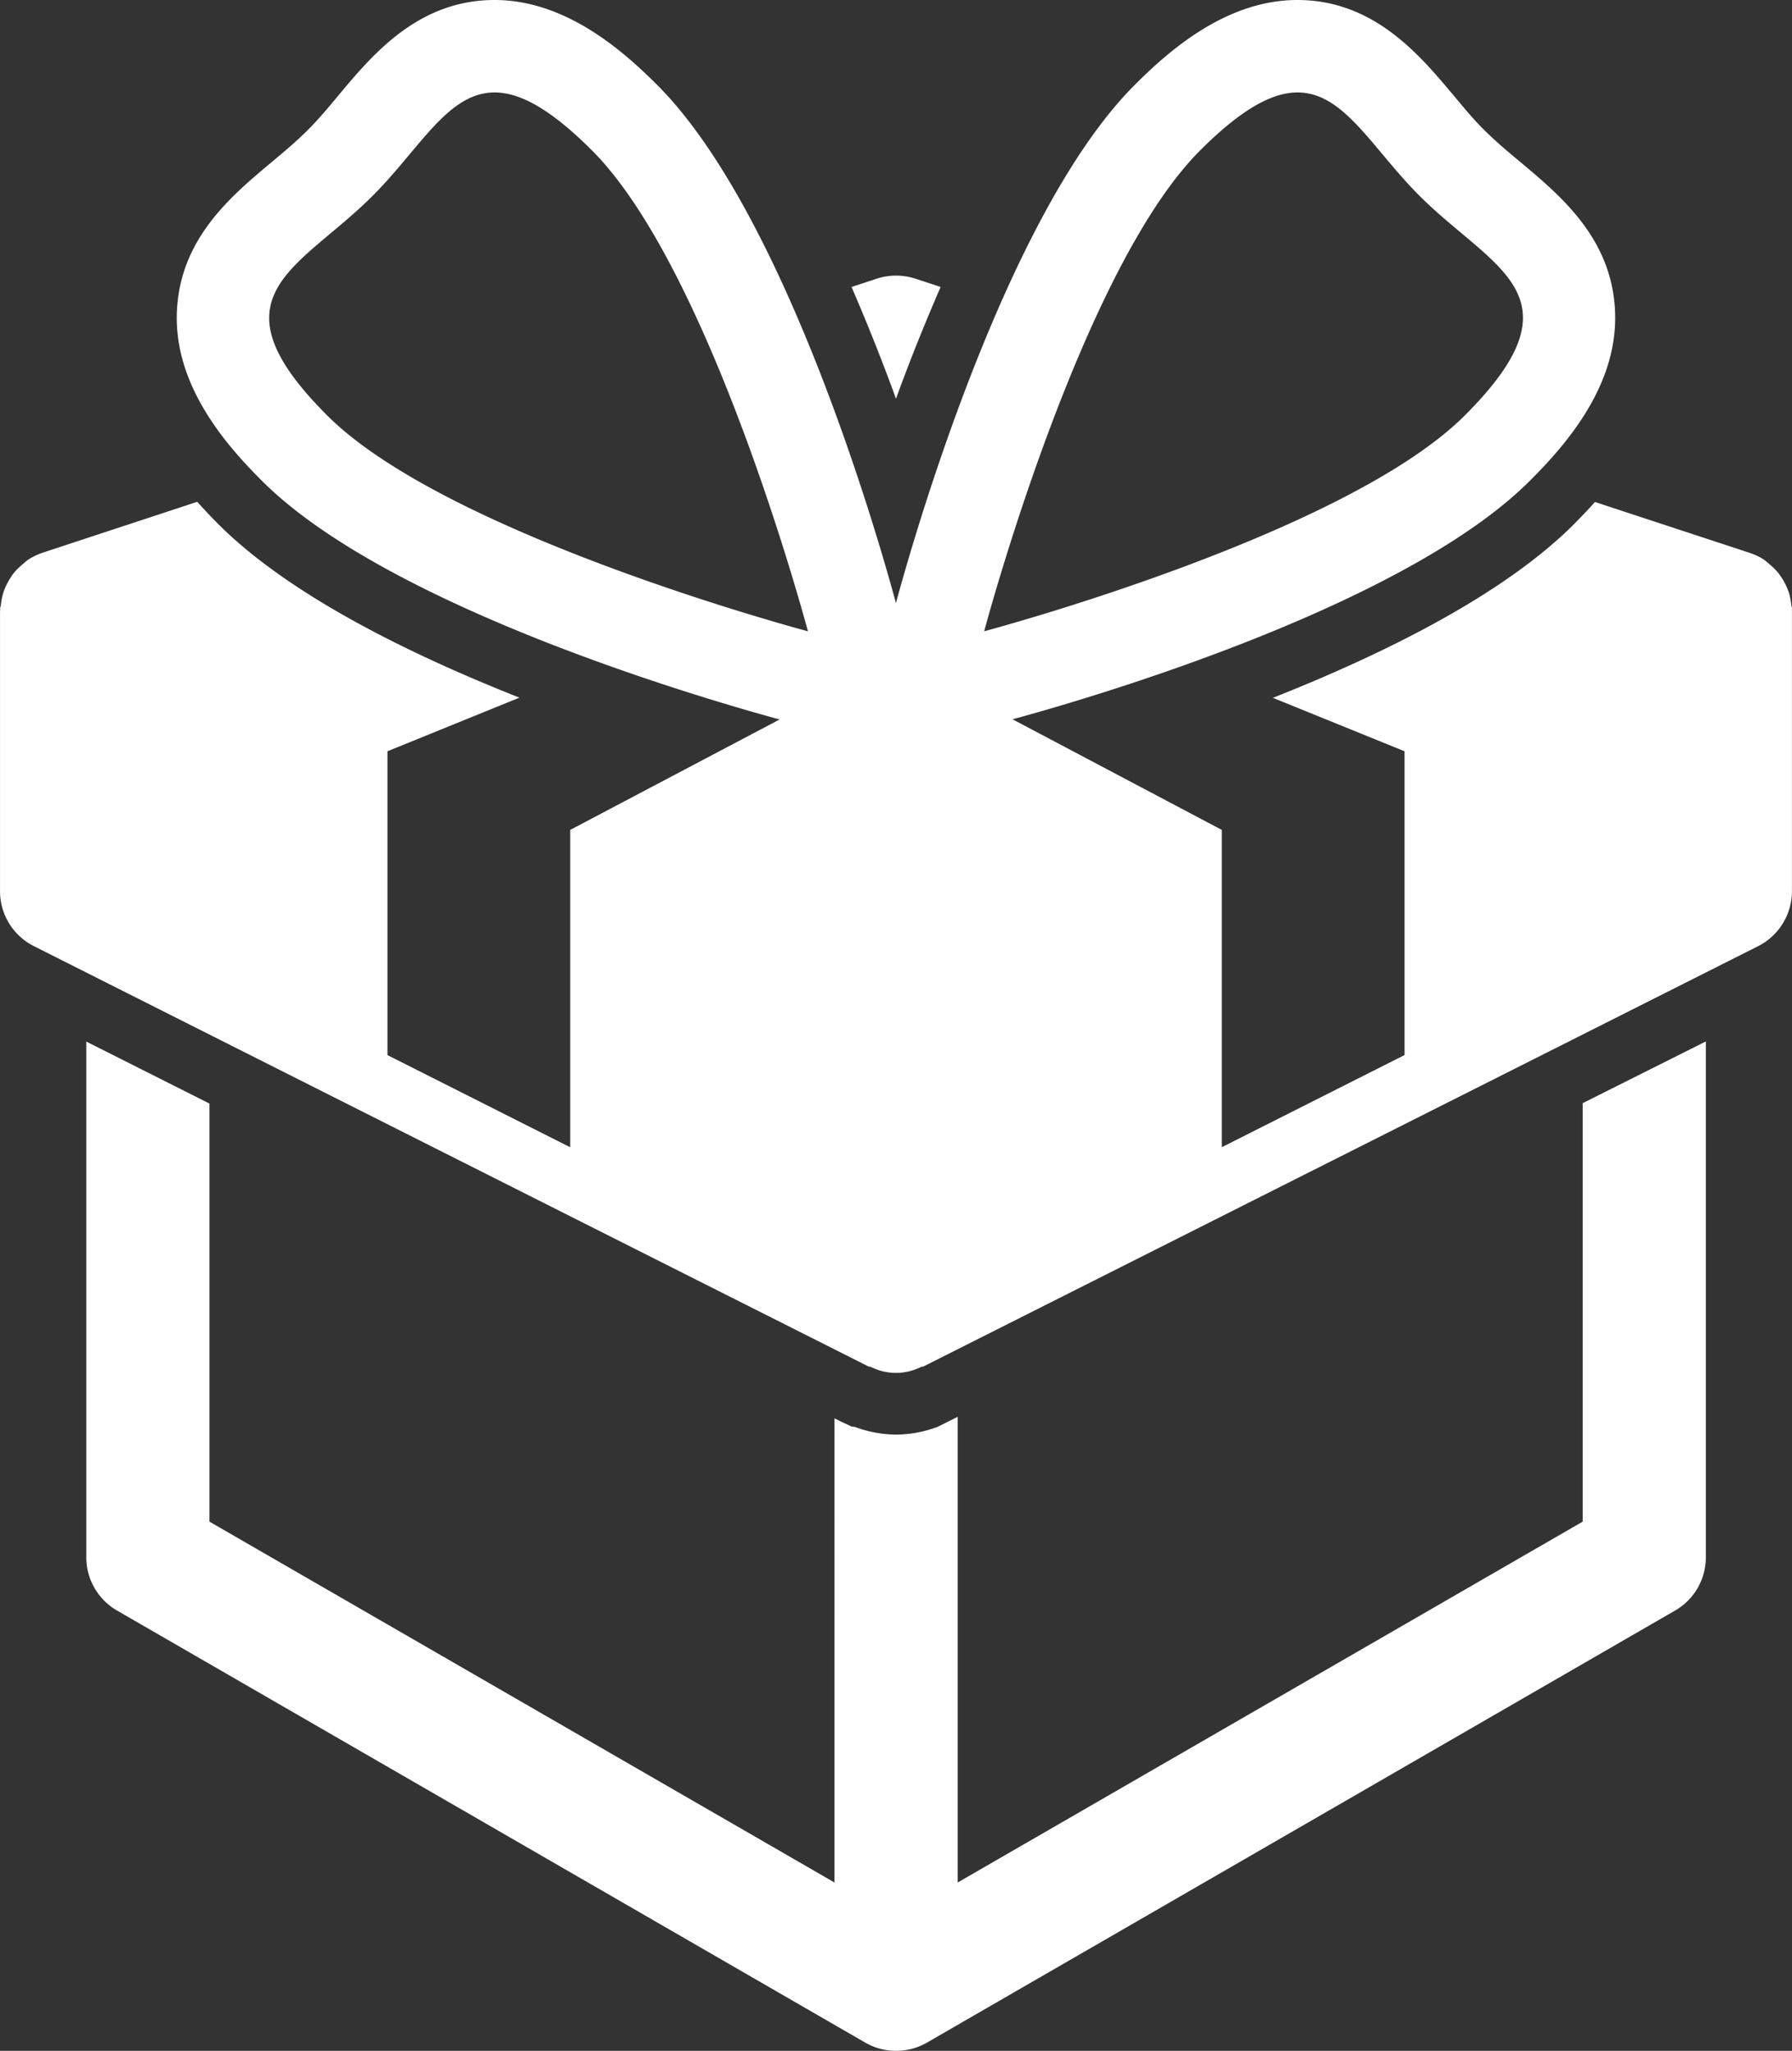 <svg xmlns="http://www.w3.org/2000/svg" width="76.577" height="87.629" viewBox="0 0 76.577 87.629"><rect x="0" y="0" width="76.577" height="87.629" fill="#333333" stroke="none"/><defs><style>.a{fill:#fff;}</style></defs><g transform="translate(0)"><path class="a" d="M67.294,36.7,40.587,52.118V32.22l-.852.426a5.09,5.09,0,0,1-1.779.333,5.143,5.143,0,0,1-1.757-.324l-.143-.019-.462-.214-.272-.137V52.118L8.613,36.7V18.836L3.35,16.188V38.22A2.627,2.627,0,0,0,4.667,40.5L36.638,58.96a2.641,2.641,0,0,0,2.634,0L71.24,40.5a2.621,2.621,0,0,0,1.317-2.277V16.182l-5.263,2.637V36.7Z" transform="translate(0.338 28.317)" style="fill:#fff;" /><path class="a" d="M19.05,4.767l-1.083-.355a2.667,2.667,0,0,0-1.644,0l-1.081.355c.7,1.617,1.342,3.237,1.9,4.777C17.7,8,18.348,6.384,19.05,4.767Z" transform="translate(21.146 7.494)" style="fill:#fff;" /><path class="a" d="M78.581,26.056c0-.017.006-.033.006-.052,0-.055-.027-.107-.033-.162a2.734,2.734,0,0,0-.1-.517c-.028-.082-.058-.159-.091-.236a2.557,2.557,0,0,0-.228-.418c-.052-.071-.093-.143-.151-.209a2.529,2.529,0,0,0-.357-.349,2.318,2.318,0,0,0-.176-.151c-.017-.008-.025-.025-.041-.036a2.551,2.551,0,0,0-.61-.294c-.006,0-.011-.005-.017-.008l-6.616-2.175c-.305.338-.613.66-.9.951-3.025,3.025-8.129,5.544-12.864,7.417L62.029,32.1v12.98l-7.81,3.938V35.46l-8.943-4.727c2.31-.621,16.552-4.625,22.118-10.2,1.628-1.622,3.77-4.139,3.63-7.241s-2.3-4.906-4.037-6.361c-.5-.415-1.026-.855-1.534-1.356s-.94-1.034-1.358-1.534C62.664,2.34,60.714,0,57.45,0c-2.981,0-5.4,2.073-6.955,3.633-5.58,5.58-9.581,19.846-10.2,22.134-.616-2.28-4.62-16.555-10.2-22.134C28.538,2.073,26.12,0,23.142,0,19.878,0,17.926,2.337,16.5,4.042c-.415.5-.852,1.028-1.356,1.532s-1.037.94-1.532,1.358C11.868,8.39,9.706,10.2,9.569,13.3s2,5.618,3.63,7.241c5.569,5.574,19.827,9.578,22.126,10.2L26.376,35.46V49.02l-7.81-3.938V32.1l5.64-2.291c-4.741-1.875-9.85-4.394-12.87-7.417-.289-.289-.594-.613-.9-.951L3.821,23.619c-.005,0-.011.006-.016.006a2.779,2.779,0,0,0-.61.3c-.016.008-.025.025-.041.036-.066.047-.118.1-.179.151a2.822,2.822,0,0,0-.355.346,1.963,1.963,0,0,0-.151.212,2.676,2.676,0,0,0-.228.418,2.513,2.513,0,0,0-.091.239,2.327,2.327,0,0,0-.1.517A1.544,1.544,0,0,0,2.012,26c0,.016.006.033.006.052s-.008.044-.008.066V38.078a2.628,2.628,0,0,0,1.446,2.348L39.111,58.381c.038.019.077.011.118.027a2.376,2.376,0,0,0,2.134,0c.044-.017.08-.008.118-.027L77.14,40.427a2.637,2.637,0,0,0,1.444-2.348V26.122A.271.271,0,0,0,78.581,26.056ZM53.292,6.429c5.137-5.137,6.251-1.185,9.38,1.941s7.073,4.24,1.936,9.377-20.542,9.226-20.542,9.226S48.153,11.566,53.292,6.429ZM17.931,8.368c3.127-3.124,4.24-7.076,9.377-1.939s9.226,20.545,9.226,20.545S21.127,22.888,15.99,17.751,14.807,11.5,17.931,8.368Z" transform="translate(-2.009)" style="fill:#fff;" /></g></svg>